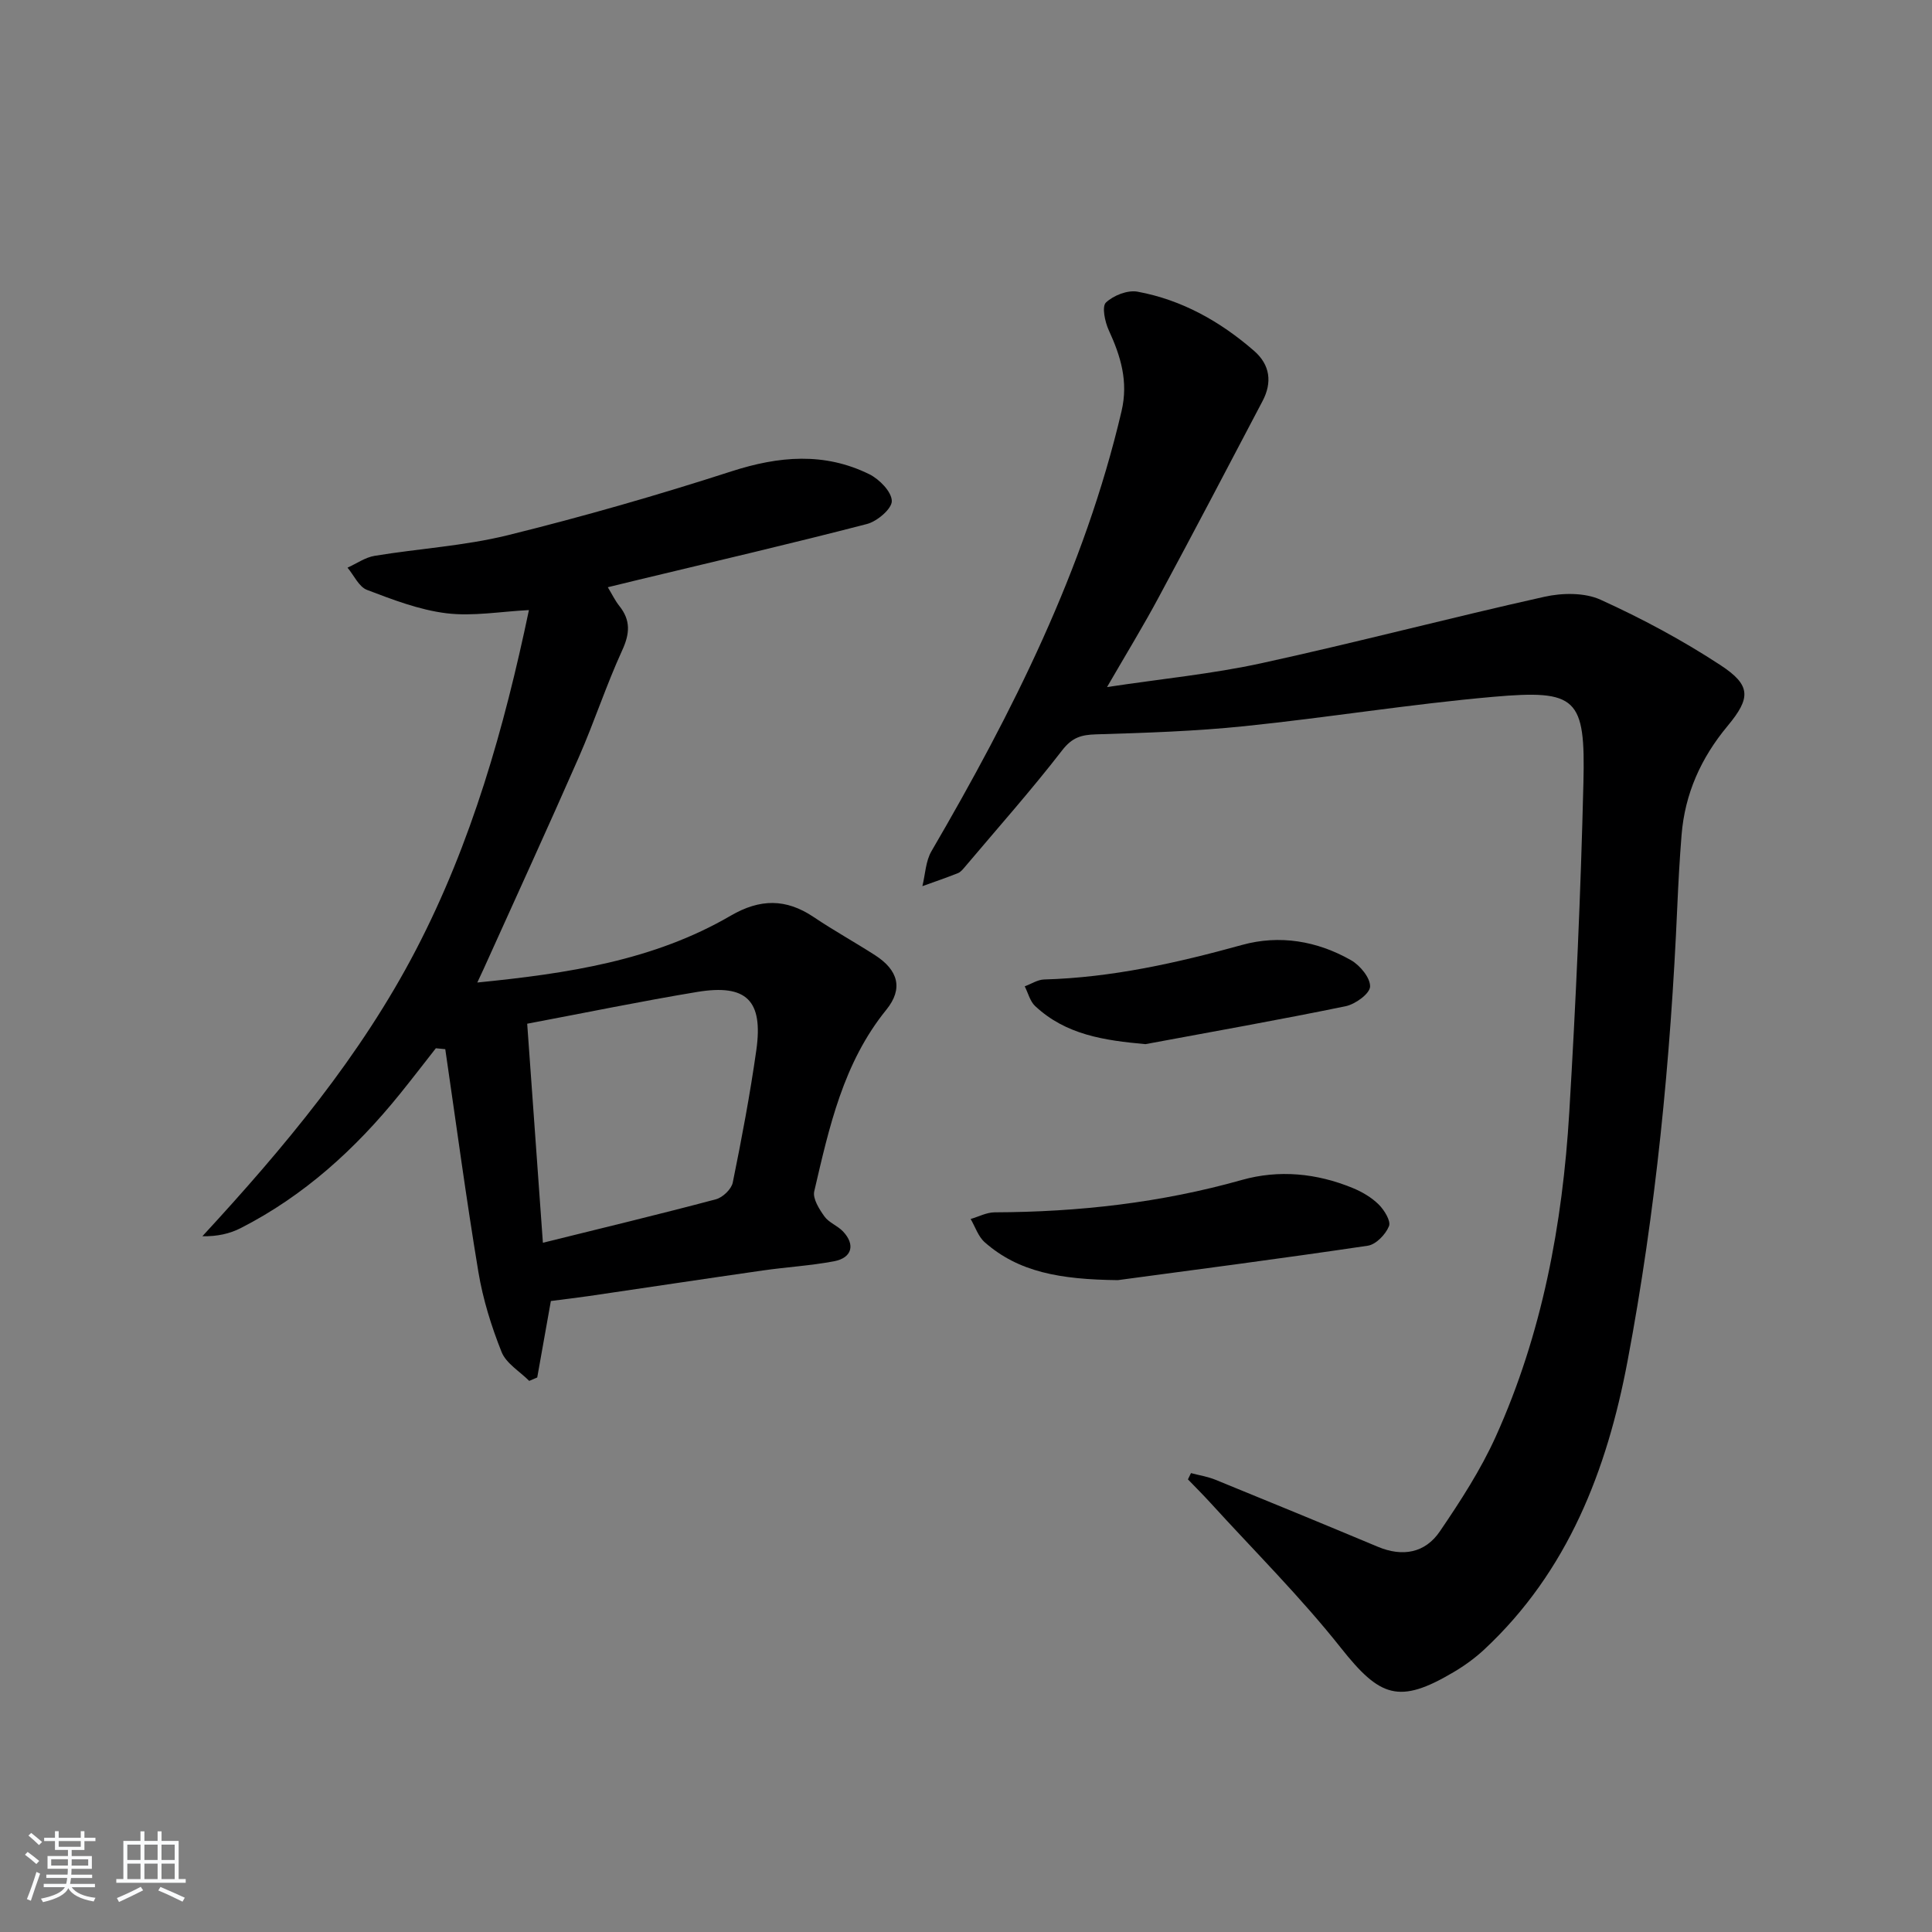 <svg enable-background="new 0 0 400 400" viewBox="0 0 400 400" xmlns="http://www.w3.org/2000/svg"><rect x="0" y="0" width="400" height="400" fill="#808080" stroke="none"/><path d="m5.17 384 .55-.58c.85.61 1.65 1.24 2.4 1.87l-.59.64c-.83-.73-1.62-1.38-2.36-1.93m1.22 9.53-.82-.34c.71-1.76 1.37-3.64 1.98-5.63.24.13.5.25.76.36-.6 1.67-1.24 3.54-1.92 5.61m-.5-13.5.57-.54c.56.44 1.31 1.06 2.26 1.87l-.65.64c-.67-.66-1.4-1.32-2.18-1.97m3.25.46h2.24v-1.36h.77v1.36h4.57v-1.36h.76v1.36h2.28v.69h-2.28v1.84h-2.64v1.26h4.18v2.64h-4.21c0 .45-.02.86-.05 1.21h4.32v.69h-4.38c-.04.34-.1.75-.19 1.22h5.15v.69h-4.82c.87 1.19 2.51 1.92 4.93 2.19-.17.31-.3.57-.37.76-2.77-.49-4.52-1.41-5.26-2.76-.56 1.26-2.3 2.23-5.24 2.9-.12-.24-.26-.48-.43-.72 2.73-.55 4.38-1.34 4.96-2.38h-4.38v-.69h4.65c.1-.38.17-.79.21-1.22h-4.32v-.69h4.4c.03-.34.05-.75.05-1.21h-4.2v-2.64h4.23v-1.26h-2.69v-1.84h-2.24zm1.46 4.46v1.29h3.45c.01-.4.02-.57.01-.53v-.32-.45h-3.46zm1.55-2.59h4.57v-1.19h-4.57zm6.11 2.59h-3.42v.77c-.01.19-.01.37-.02.53h3.44z" fill="#fafbfc"/><path d="m32.63 379.16h.82v1.98h3.54v7.89h1.46v.78h-14.37v-.78h1.46v-7.89h3.54v-1.98h.82v1.98h2.73zm-3.49 11.48.5.73c-1.61.82-3.28 1.63-5 2.42-.13-.27-.28-.55-.44-.82 1.75-.73 3.4-1.5 4.94-2.33m-2.78-5.55h2.73v-3.18h-2.73zm0 3.95h2.73v-3.2h-2.73zm3.54-3.95h2.73v-3.18h-2.73zm0 3.95h2.73v-3.2h-2.73zm7.89 4.68c-1.84-.92-3.51-1.7-5.02-2.32l.45-.73c1.89.8 3.57 1.55 5.04 2.23zm-1.62-11.81h-2.73v3.18h2.73zm-2.73 7.13h2.73v-3.2h-2.73z" fill="#fafbfc"/><g fill="#000001"><path d="m229.2 142.25c11.46-1.73 21.84-2.73 31.97-4.94 19.59-4.27 39-9.39 58.57-13.75 3.7-.83 8.33-.9 11.65.61 8.56 3.89 16.94 8.38 24.8 13.53 6.33 4.15 6.36 6.75 1.49 12.6-5.51 6.62-8.84 14.02-9.53 22.57-.4 4.97-.67 9.95-.89 14.93-1.38 31.57-4.43 62.99-10.3 94.03-4.25 22.51-12.32 43.5-29.65 59.67-1.93 1.8-4.12 3.38-6.39 4.72-11.27 6.67-15.21 5.17-23.3-5.04-8.34-10.53-17.93-20.06-26.99-30.01-1.52-1.67-3.12-3.26-4.68-4.88.21-.43.42-.86.63-1.3 1.69.45 3.46.73 5.07 1.38 11.22 4.57 22.43 9.19 33.61 13.87 5.14 2.15 9.8 1.3 12.85-3.19 4.26-6.26 8.45-12.72 11.56-19.6 9.62-21.29 13.84-43.97 15.23-67.13 1.36-22.73 2.38-45.5 2.93-68.26.43-17.6-1.33-19.31-18.67-17.79-17.19 1.51-34.27 4.3-51.45 6.07-10.22 1.06-20.52 1.39-30.8 1.7-3.05.09-4.93.64-6.98 3.28-6.4 8.28-13.37 16.12-20.12 24.12-.43.5-.89 1.1-1.47 1.33-2.43.97-4.91 1.81-7.37 2.7.6-2.43.67-5.17 1.88-7.24 16.78-28.79 31.68-58.35 39.35-91.09 1.45-6.17-.17-11.4-2.65-16.79-.79-1.73-1.45-4.88-.58-5.71 1.56-1.48 4.49-2.63 6.55-2.25 9.17 1.69 17.12 6.16 24.12 12.25 3.34 2.9 3.78 6.55 1.76 10.39-7.1 13.53-14.2 27.06-21.44 40.51-3.19 5.97-6.72 11.73-10.76 18.71z"/><path d="m109.51 126.31c-5.92.3-11.61 1.33-17.08.66-5.61-.69-11.11-2.81-16.45-4.84-1.68-.64-2.7-3.02-4.03-4.6 1.86-.84 3.66-2.13 5.61-2.45 9.16-1.51 18.55-2.05 27.53-4.26 15.6-3.85 31.08-8.3 46.37-13.24 9.8-3.16 19.21-3.99 28.53.61 2.08 1.03 4.62 3.62 4.65 5.54.03 1.6-3.04 4.22-5.15 4.76-15.73 4.08-31.56 7.76-47.36 11.56-1.92.46-3.84.93-6.29 1.53.89 1.47 1.51 2.78 2.39 3.88 2.37 2.97 2.18 5.72.59 9.18-3.31 7.23-5.78 14.83-8.97 22.11-6.45 14.71-13.16 29.31-19.76 43.95-.32.71-.66 1.41-1.27 2.72 18.68-1.86 36.49-4.53 52.47-13.84 6.07-3.53 11.44-3.57 17.18.29 4.13 2.78 8.51 5.2 12.71 7.9 4.78 3.08 5.87 6.91 2.33 11.28-8.94 11.02-11.84 24.35-14.93 37.6-.35 1.51 1.03 3.69 2.11 5.2.92 1.29 2.73 1.92 3.85 3.11 2.58 2.73 1.87 5.46-1.84 6.17-4.88.92-9.87 1.2-14.79 1.91-11.99 1.72-23.97 3.53-35.96 5.29-2.62.38-5.24.68-7.9 1.03-.93 5.24-1.87 10.54-2.82 15.83-.55.24-1.11.48-1.66.71-1.96-1.97-4.77-3.61-5.72-5.98-2.12-5.31-3.86-10.91-4.8-16.54-2.55-15.34-4.61-30.77-6.86-46.16-.65-.06-1.3-.13-1.95-.19-2.48 3.16-4.92 6.34-7.44 9.46-9.19 11.38-19.83 21.07-32.95 27.77-2.28 1.16-4.84 1.75-7.95 1.69 16.98-18.41 32.79-37.32 44.26-59.37 11.48-22.08 18.22-45.81 23.35-70.27zm-.36 85.64c1.08 15.11 2.14 29.79 3.25 45.35 12.43-3.08 24.16-5.9 35.82-9 1.41-.37 3.21-2.09 3.49-3.46 1.85-9.1 3.58-18.24 4.88-27.43 1.45-10.29-2.03-13.72-12.24-12.04-11.59 1.92-23.1 4.3-35.2 6.58z"/><path d="m231.43 265.04c-11.97-.14-20.56-1.67-27.56-7.85-1.34-1.18-1.96-3.19-2.91-4.81 1.66-.48 3.31-1.37 4.97-1.38 17.35-.06 34.41-1.97 51.17-6.7 7.7-2.17 15.5-1.4 22.93 1.65 1.96.8 3.92 1.95 5.41 3.42 1.16 1.15 2.57 3.43 2.13 4.5-.69 1.71-2.69 3.79-4.38 4.04-18.18 2.7-36.44 5.07-51.76 7.13z"/><path d="m237.15 216.18c-8.5-.77-16.45-1.91-22.84-7.89-1.06-.99-1.45-2.7-2.15-4.08 1.34-.49 2.66-1.38 4.01-1.42 14.02-.39 27.53-3.43 40.98-7.15 7.76-2.15 15.56-.84 22.58 3.17 1.86 1.06 4 3.66 3.93 5.46-.06 1.47-3.07 3.65-5.07 4.06-13.78 2.83-27.62 5.28-41.44 7.85z"/></g></svg>